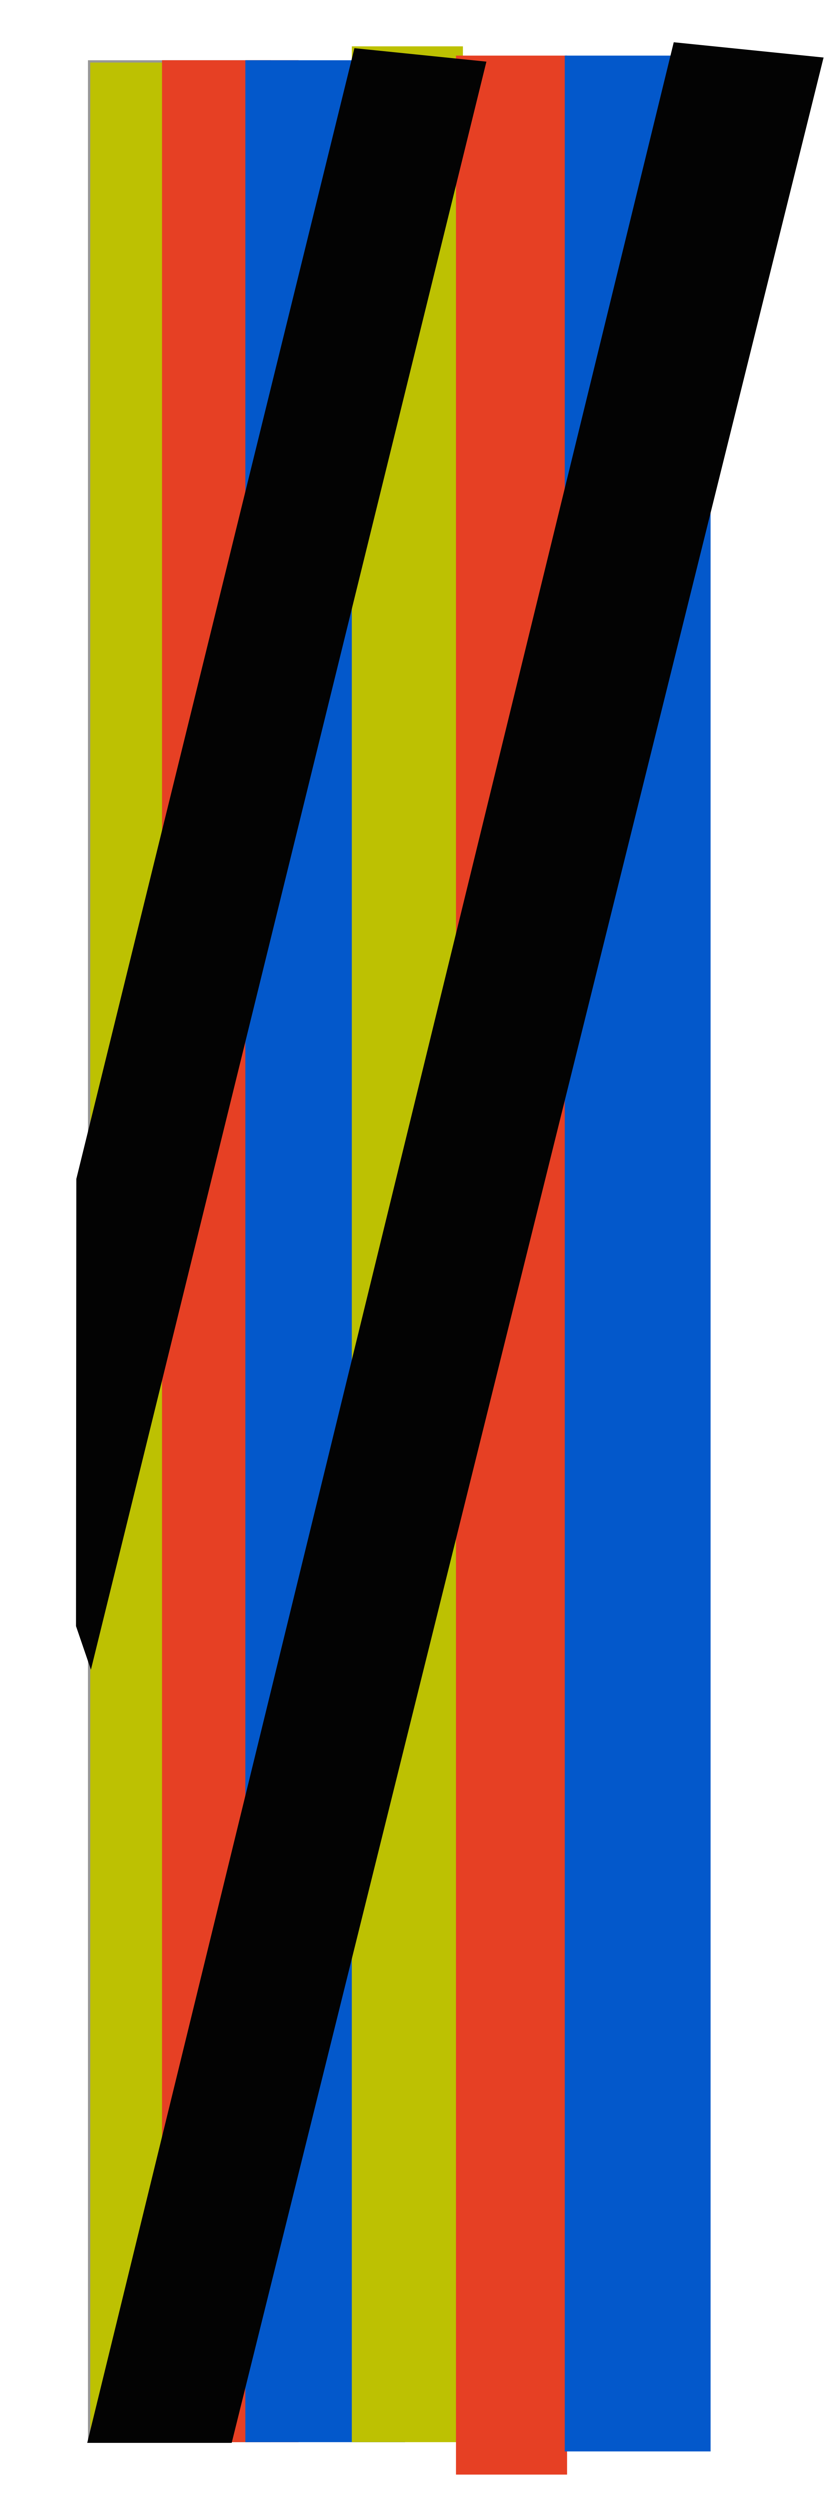 <?xml version="1.0" encoding="UTF-8"?>
<svg width="356px" height="1079px" viewBox="0 0 356 1079" version="1.1" xmlns="http://www.w3.org/2000/svg" xmlns:xlink="http://www.w3.org/1999/xlink">
    <title>carlos cruz diez</title>
    <g id="Page-1" stroke="none" stroke-width="1" fill="none" fill-rule="evenodd">
        <g id="Tema3-Copy" transform="translate(49, 31)">
            <g id="carlos-cruz-diez" transform="translate(-49, -31)">
                <rect id="Rectangle" stroke="#979797" fill="#BDC102" x="38.5" y="26.5" width="78" height="1027"></rect>
                <rect id="Rectangle-Copy-3" fill="#E64024" x="70" y="26" width="59" height="1028"></rect>
                <rect id="Rectangle-Copy-4" fill="#0358CB" x="106" y="26" width="69" height="1028"></rect>
                <rect id="Rectangle-Copy-6" fill="#BDC102" x="152" y="20" width="48" height="1034"></rect>
                <rect id="Rectangle-Copy-7" fill="#E64024" x="197" y="24" width="48" height="1044"></rect>
                <rect id="Rectangle-Copy-8" fill="#0358CB" x="244" y="24" width="63" height="1034"></rect>
                <polygon id="Rectangle-Copy-5" fill="#030303" transform="translate(105.273, 370.535) rotate(9) translate(-105.273, -370.535) " points="97.822 17.613 155.051 14.432 94.858 726.638 85.55 709.065 55.495 518.425"></polygon>
                <polygon id="Rectangle-Copy-16" fill="#030303" transform="translate(196.751, 539.568) rotate(9) translate(-196.751, -539.568) " points="208.369 9.894 273.332 6.282 181.815 1063.09 120.169 1072.854"></polygon>
            </g>
        </g>
    </g>
</svg>